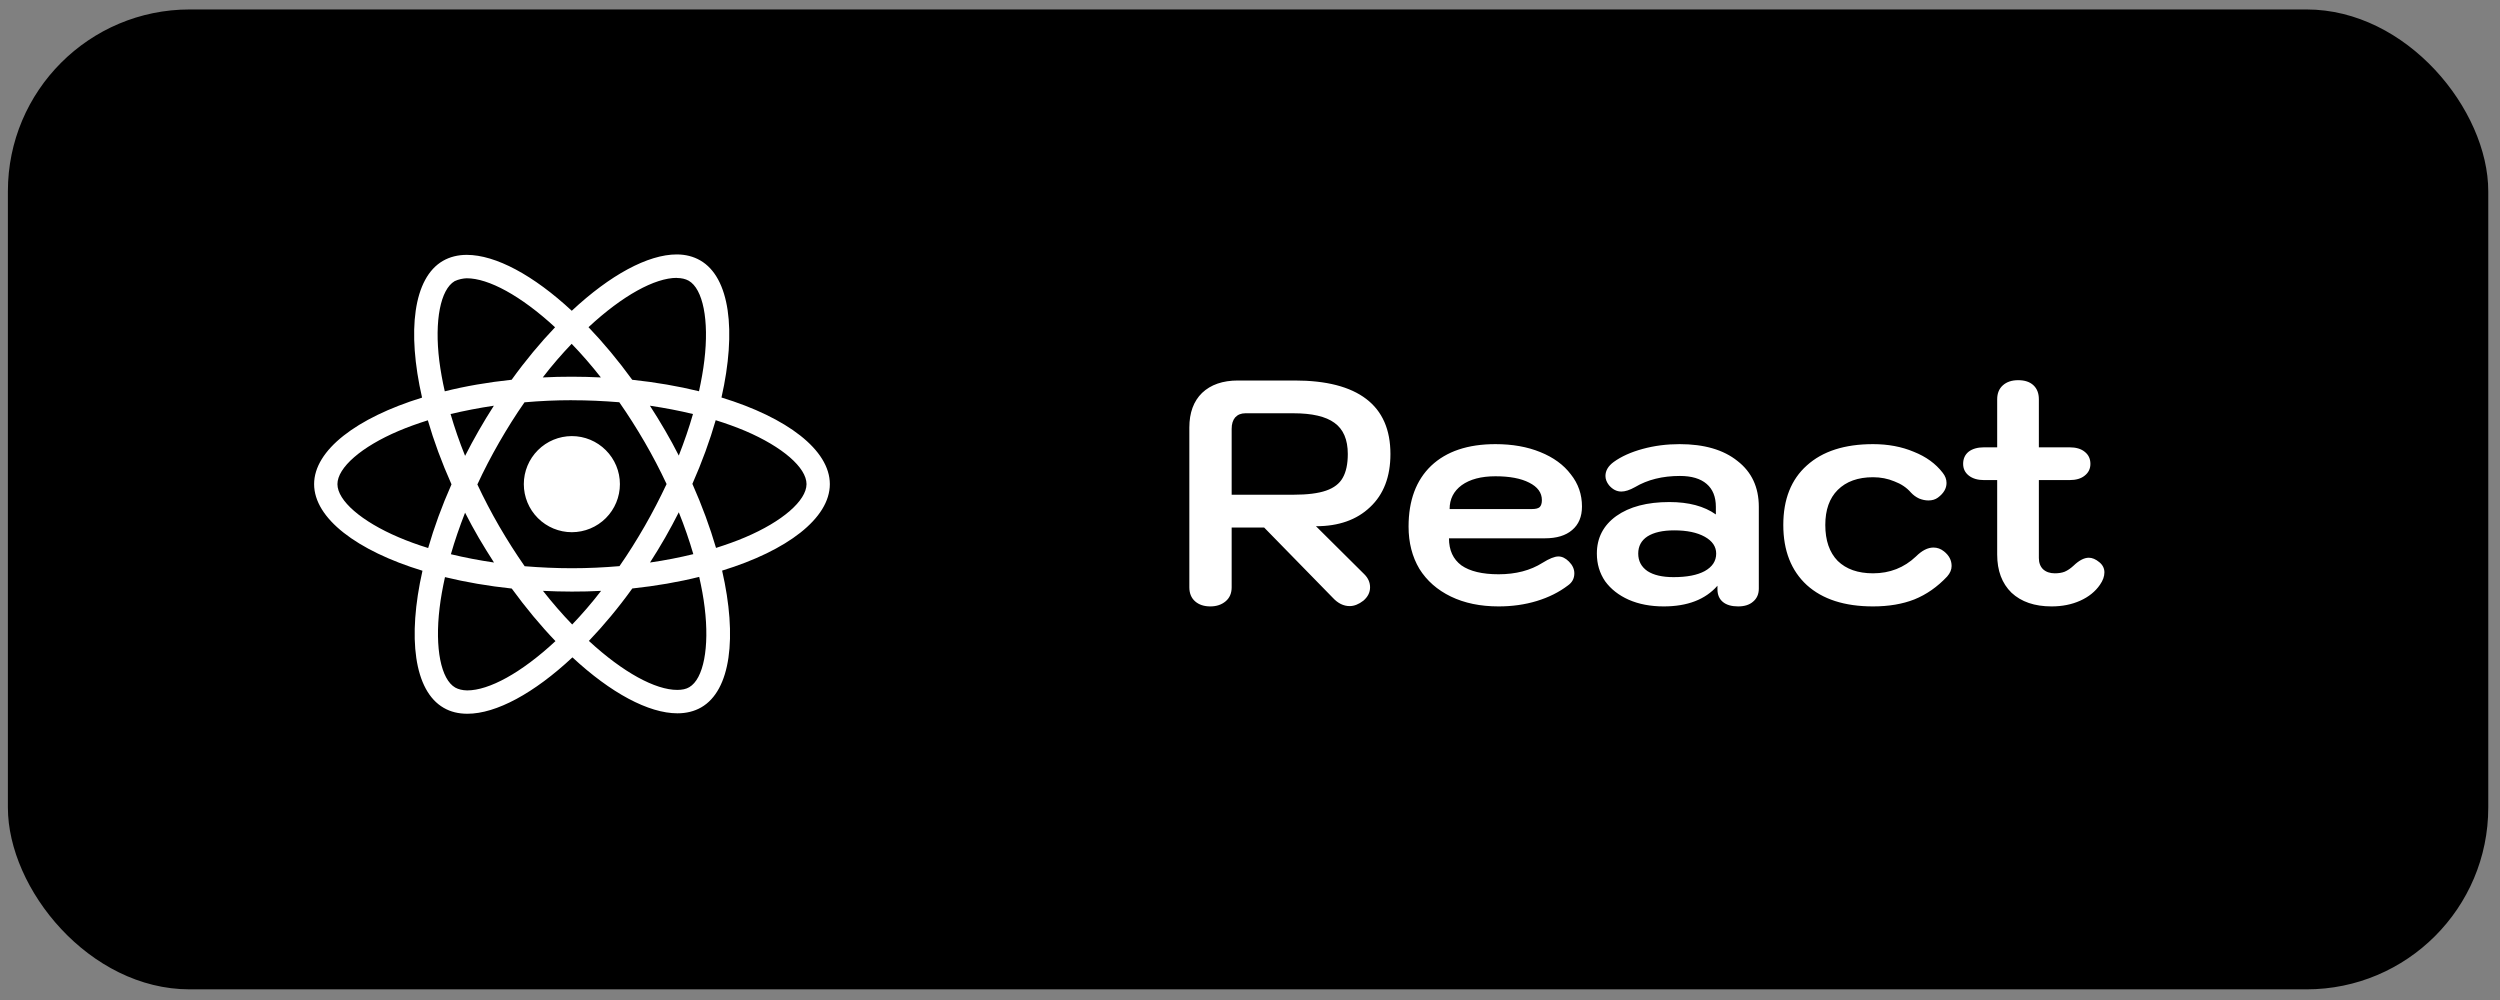 <svg width="110" height="44" viewBox="0 0 110 44" fill="none" xmlns="http://www.w3.org/2000/svg">
<rect x="0" y="0" width="110" height="44" fill="#808080" stroke="none"/>
<rect x="0.347" y="0.416" width="109.137" height="43.116" rx="8" fill="black"/>
<path d="M27.276 21.302C27.276 21.863 27.053 22.401 26.657 22.797C26.26 23.194 25.723 23.416 25.162 23.417C24.602 23.417 24.064 23.194 23.667 22.797C23.271 22.401 23.048 21.863 23.048 21.302C23.048 20.742 23.271 20.204 23.667 19.808C24.063 19.411 24.601 19.189 25.161 19.188C25.722 19.188 26.26 19.411 26.656 19.808C27.053 20.204 27.276 20.742 27.276 21.302ZM29.779 11.195C28.507 11.195 26.842 12.102 25.158 13.674C23.475 12.111 21.809 11.214 20.537 11.214C20.149 11.214 19.797 11.302 19.491 11.477C18.191 12.226 17.9 14.563 18.571 17.495C15.693 18.384 13.821 19.805 13.821 21.302C13.821 22.806 15.702 24.231 18.589 25.113C17.923 28.056 18.22 30.396 19.523 31.145C19.826 31.322 20.176 31.405 20.565 31.405C21.837 31.405 23.503 30.498 25.187 28.924C26.87 30.488 28.536 31.386 29.808 31.386C30.195 31.386 30.548 31.3 30.853 31.125C32.153 30.377 32.445 28.04 31.773 25.107C34.641 24.226 36.513 22.802 36.513 21.302C36.513 19.799 34.632 18.374 31.745 17.49C32.411 14.55 32.114 12.207 30.811 11.458C30.51 11.284 30.161 11.196 29.779 11.195ZM29.775 12.225V12.231C29.987 12.231 30.159 12.273 30.302 12.351C30.932 12.712 31.205 14.086 30.992 15.853C30.941 16.288 30.858 16.747 30.756 17.215C29.848 16.992 28.859 16.821 27.818 16.71C27.194 15.854 26.547 15.077 25.894 14.396C27.399 12.997 28.813 12.229 29.776 12.226L29.775 12.225ZM20.537 12.244C21.494 12.244 22.914 13.008 24.423 14.4C23.774 15.081 23.128 15.853 22.513 16.709C21.466 16.82 20.476 16.991 19.57 17.218C19.464 16.755 19.385 16.306 19.329 15.875C19.112 14.109 19.381 12.736 20.005 12.37C20.184 12.285 20.383 12.249 20.537 12.244ZM25.153 15.128C25.583 15.571 26.013 16.066 26.439 16.607C26.023 16.588 25.597 16.575 25.167 16.575C24.732 16.575 24.302 16.584 23.881 16.607C24.297 16.066 24.727 15.572 25.153 15.128ZM25.167 17.611C25.867 17.611 26.564 17.643 27.249 17.699C27.633 18.249 28.007 18.837 28.368 19.458C28.719 20.063 29.039 20.677 29.33 21.298C29.039 21.917 28.719 22.536 28.372 23.142C28.013 23.765 27.642 24.359 27.257 24.91C26.568 24.969 25.87 25.002 25.167 25.002C24.467 25.002 23.77 24.969 23.085 24.914C22.701 24.364 22.327 23.776 21.966 23.156C21.615 22.55 21.295 21.936 21.004 21.316C21.29 20.695 21.615 20.074 21.962 19.468C22.321 18.844 22.693 18.252 23.078 17.702C23.766 17.641 24.464 17.609 25.167 17.609V17.611ZM21.73 17.851C21.503 18.208 21.276 18.573 21.064 18.948C20.852 19.317 20.653 19.688 20.464 20.058C20.213 19.438 20.001 18.82 19.825 18.217C20.43 18.075 21.068 17.949 21.73 17.851ZM28.595 17.851C29.252 17.949 29.885 18.069 30.491 18.217C30.321 18.815 30.108 19.429 29.867 20.045C29.678 19.676 29.48 19.305 29.262 18.935C29.049 18.564 28.822 18.203 28.596 17.851H28.595ZM31.491 18.489C31.948 18.631 32.383 18.789 32.791 18.96C34.428 19.66 35.487 20.575 35.487 21.302C35.483 22.028 34.424 22.947 32.786 23.642C32.389 23.812 31.954 23.965 31.505 24.108C31.24 23.202 30.894 22.258 30.465 21.29C30.89 20.329 31.231 19.39 31.491 18.488V18.489ZM18.825 18.493C19.088 19.401 19.435 20.344 19.866 21.311C19.44 22.273 19.098 23.212 18.839 24.113C18.381 23.972 17.946 23.813 17.543 23.641C15.906 22.944 14.847 22.028 14.847 21.302C14.847 20.575 15.906 19.654 17.543 18.96C17.94 18.79 18.375 18.637 18.825 18.493ZM29.867 22.54C30.118 23.161 30.331 23.781 30.506 24.382C29.901 24.53 29.262 24.656 28.6 24.751C28.827 24.396 29.054 24.03 29.267 23.656C29.48 23.287 29.677 22.911 29.867 22.54ZM20.464 22.559C20.653 22.93 20.852 23.299 21.069 23.67C21.287 24.039 21.509 24.4 21.736 24.751C21.079 24.654 20.445 24.533 19.839 24.386C20.009 23.79 20.223 23.174 20.463 22.558L20.464 22.559ZM30.765 25.383C30.87 25.849 30.954 26.299 31.005 26.729C31.222 28.495 30.954 29.868 30.33 30.235C30.191 30.32 30.01 30.356 29.797 30.356C28.84 30.356 27.42 29.593 25.911 28.2C26.56 27.519 27.207 26.748 27.821 25.893C28.868 25.781 29.858 25.61 30.765 25.383ZM19.579 25.393C20.487 25.614 21.476 25.785 22.517 25.896C23.141 26.752 23.788 27.529 24.441 28.209C22.933 29.611 21.517 30.378 20.555 30.378C20.347 30.374 20.171 30.331 20.032 30.254C19.402 29.894 19.129 28.52 19.342 26.752C19.393 26.317 19.477 25.86 19.579 25.393ZM23.891 25.998C24.307 26.017 24.732 26.03 25.162 26.03C25.597 26.03 26.027 26.021 26.448 25.998C26.032 26.539 25.602 27.033 25.177 27.478C24.746 27.033 24.316 26.539 23.891 25.998Z" fill="white"/>
<path d="M52.331 18.814C52.331 18.161 52.518 17.652 52.891 17.288C53.274 16.924 53.801 16.742 54.473 16.742H56.965C58.356 16.742 59.406 17.013 60.115 17.554C60.825 18.095 61.179 18.903 61.179 19.976C61.179 20.975 60.881 21.754 60.283 22.314C59.695 22.874 58.902 23.154 57.903 23.154L60.031 25.268C60.199 25.436 60.283 25.627 60.283 25.842C60.283 26.066 60.185 26.262 59.989 26.43C59.784 26.589 59.583 26.668 59.387 26.668C59.117 26.668 58.869 26.547 58.645 26.304L55.621 23.21H54.193V25.842C54.193 26.103 54.105 26.309 53.927 26.458C53.75 26.607 53.526 26.682 53.255 26.682C52.975 26.682 52.751 26.607 52.583 26.458C52.415 26.309 52.331 26.103 52.331 25.842V18.814ZM56.909 21.768C57.525 21.768 58.006 21.707 58.351 21.586C58.697 21.465 58.939 21.278 59.079 21.026C59.229 20.765 59.303 20.415 59.303 19.976C59.303 19.341 59.107 18.884 58.715 18.604C58.333 18.324 57.731 18.184 56.909 18.184H54.795C54.609 18.184 54.459 18.245 54.347 18.366C54.245 18.487 54.193 18.655 54.193 18.87V21.768H56.909ZM65.939 26.682C65.136 26.682 64.436 26.537 63.839 26.248C63.242 25.959 62.78 25.553 62.453 25.03C62.136 24.498 61.977 23.877 61.977 23.168C61.977 22.02 62.309 21.129 62.971 20.494C63.643 19.859 64.586 19.542 65.799 19.542C66.546 19.542 67.204 19.659 67.773 19.892C68.352 20.125 68.8 20.452 69.117 20.872C69.444 21.283 69.607 21.754 69.607 22.286C69.607 22.734 69.463 23.079 69.173 23.322C68.893 23.565 68.492 23.686 67.969 23.686H63.755C63.755 24.209 63.937 24.605 64.301 24.876C64.674 25.137 65.221 25.268 65.939 25.268C66.695 25.268 67.339 25.1 67.871 24.764C68.17 24.577 68.403 24.484 68.571 24.484C68.73 24.484 68.884 24.559 69.033 24.708C69.192 24.867 69.271 25.039 69.271 25.226C69.271 25.45 69.178 25.627 68.991 25.758C68.599 26.057 68.142 26.285 67.619 26.444C67.097 26.603 66.537 26.682 65.939 26.682ZM67.409 22.398C67.568 22.398 67.68 22.37 67.745 22.314C67.811 22.249 67.843 22.146 67.843 22.006C67.843 21.679 67.656 21.423 67.283 21.236C66.919 21.049 66.424 20.956 65.799 20.956C65.174 20.956 64.679 21.087 64.315 21.348C63.961 21.609 63.783 21.959 63.783 22.398H67.409ZM73.202 26.682C72.624 26.682 72.11 26.584 71.662 26.388C71.224 26.192 70.878 25.921 70.626 25.576C70.384 25.221 70.262 24.815 70.262 24.358C70.262 23.667 70.547 23.117 71.116 22.706C71.695 22.295 72.474 22.09 73.454 22.09C74.304 22.09 74.985 22.272 75.498 22.636V22.3C75.498 21.861 75.363 21.525 75.092 21.292C74.822 21.059 74.43 20.942 73.916 20.942C73.151 20.942 72.493 21.105 71.942 21.432C71.709 21.563 71.508 21.628 71.34 21.628C71.135 21.628 70.953 21.535 70.794 21.348C70.692 21.217 70.64 21.082 70.64 20.942C70.64 20.709 70.762 20.503 71.004 20.326C71.34 20.083 71.765 19.892 72.278 19.752C72.792 19.612 73.333 19.542 73.902 19.542C74.985 19.542 75.834 19.789 76.45 20.284C77.076 20.769 77.388 21.441 77.388 22.3V25.898C77.388 26.141 77.304 26.332 77.136 26.472C76.978 26.612 76.758 26.682 76.478 26.682C76.189 26.682 75.965 26.617 75.806 26.486C75.648 26.355 75.568 26.169 75.568 25.926V25.772C75.036 26.379 74.248 26.682 73.202 26.682ZM73.636 25.394C74.224 25.394 74.682 25.305 75.008 25.128C75.344 24.941 75.512 24.685 75.512 24.358C75.512 24.05 75.344 23.803 75.008 23.616C74.672 23.429 74.224 23.336 73.664 23.336C73.16 23.336 72.768 23.425 72.488 23.602C72.218 23.779 72.082 24.031 72.082 24.358C72.082 24.685 72.218 24.941 72.488 25.128C72.759 25.305 73.142 25.394 73.636 25.394ZM82.413 26.682C81.163 26.682 80.192 26.369 79.501 25.744C78.811 25.109 78.465 24.227 78.465 23.098C78.465 21.969 78.811 21.096 79.501 20.48C80.192 19.855 81.163 19.542 82.413 19.542C83.076 19.542 83.673 19.654 84.205 19.878C84.747 20.093 85.171 20.401 85.479 20.802C85.591 20.942 85.647 21.091 85.647 21.25C85.647 21.493 85.521 21.707 85.269 21.894C85.157 21.978 85.017 22.02 84.849 22.02C84.719 22.02 84.583 21.992 84.443 21.936C84.303 21.871 84.182 21.782 84.079 21.67C83.893 21.455 83.65 21.292 83.351 21.18C83.062 21.059 82.749 20.998 82.413 20.998C81.751 20.998 81.233 21.185 80.859 21.558C80.495 21.922 80.313 22.435 80.313 23.098C80.313 23.779 80.495 24.307 80.859 24.68C81.233 25.044 81.751 25.226 82.413 25.226C83.151 25.226 83.781 24.979 84.303 24.484C84.565 24.223 84.821 24.092 85.073 24.092C85.241 24.092 85.395 24.148 85.535 24.26C85.759 24.437 85.871 24.652 85.871 24.904C85.871 25.063 85.806 25.217 85.675 25.366C85.246 25.823 84.765 26.159 84.233 26.374C83.711 26.579 83.104 26.682 82.413 26.682ZM92.37 24.736C92.519 24.857 92.594 25.007 92.594 25.184C92.594 25.361 92.529 25.543 92.398 25.73C92.193 26.029 91.903 26.262 91.53 26.43C91.157 26.598 90.737 26.682 90.27 26.682C89.523 26.682 88.936 26.481 88.506 26.08C88.086 25.669 87.876 25.109 87.876 24.4V21.124H87.302C87.022 21.124 86.798 21.059 86.63 20.928C86.462 20.797 86.378 20.625 86.378 20.41C86.378 20.186 86.457 20.009 86.616 19.878C86.784 19.747 87.013 19.682 87.302 19.682H87.876V17.568C87.876 17.307 87.96 17.101 88.128 16.952C88.296 16.803 88.52 16.728 88.8 16.728C89.09 16.728 89.314 16.803 89.472 16.952C89.631 17.101 89.71 17.307 89.71 17.568V19.682H91.054C91.344 19.682 91.567 19.747 91.726 19.878C91.894 20.009 91.978 20.186 91.978 20.41C91.978 20.625 91.894 20.797 91.726 20.928C91.567 21.059 91.344 21.124 91.054 21.124H89.71V24.554C89.71 24.759 89.771 24.923 89.892 25.044C90.023 25.165 90.195 25.226 90.41 25.226C90.578 25.226 90.723 25.203 90.844 25.156C90.975 25.1 91.106 25.011 91.236 24.89C91.479 24.657 91.703 24.54 91.908 24.54C92.058 24.54 92.212 24.605 92.37 24.736Z" fill="white"/>
</svg>
